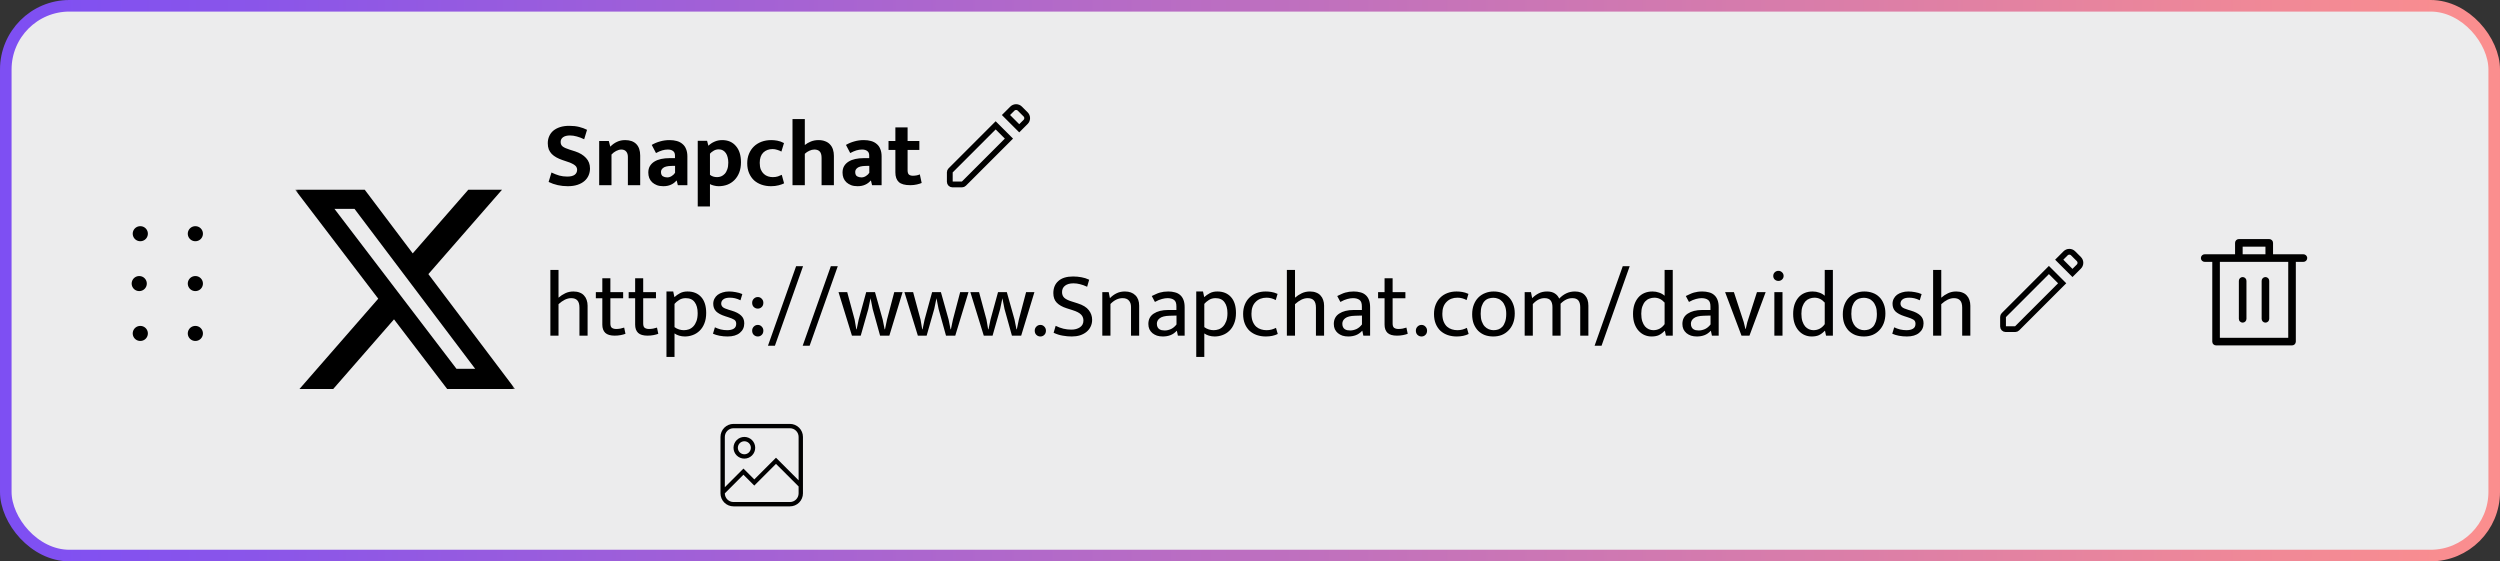 <svg width="432" height="97" viewBox="0 0 432 97" fill="none" xmlns="http://www.w3.org/2000/svg">
<rect x="0" y="0" width="432" height="97" fill="#333333" stroke="none"/>
<rect x="1" y="1" width="430" height="95" rx="11" fill="#ECECED"/>
<rect x="1" y="1" width="430" height="95" rx="11" stroke="url(#paint0_linear_2041_2682)" stroke-width="2"/>
<path d="M98.368 21.744C99.019 21.744 99.595 21.808 100.096 21.936C100.597 22.064 101.045 22.229 101.44 22.432L100.944 24.064C100.507 23.851 100.085 23.691 99.68 23.584C99.275 23.467 98.88 23.408 98.496 23.408C97.984 23.408 97.584 23.509 97.296 23.712C97.019 23.915 96.88 24.187 96.88 24.528C96.88 24.88 97.003 25.147 97.248 25.328C97.493 25.509 97.888 25.685 98.432 25.856L99.392 26.16C100.192 26.427 100.816 26.805 101.264 27.296C101.723 27.787 101.952 28.389 101.952 29.104C101.952 29.531 101.872 29.931 101.712 30.304C101.552 30.677 101.312 31.003 100.992 31.28C100.672 31.557 100.272 31.776 99.792 31.936C99.312 32.096 98.752 32.176 98.112 32.176C96.907 32.176 95.803 31.931 94.8 31.44L95.296 29.808C95.755 30.032 96.203 30.208 96.64 30.336C97.077 30.453 97.536 30.512 98.016 30.512C98.581 30.512 99.008 30.411 99.296 30.208C99.584 29.995 99.728 29.701 99.728 29.328C99.728 29.2 99.701 29.077 99.648 28.96C99.605 28.832 99.52 28.715 99.392 28.608C99.264 28.491 99.088 28.379 98.864 28.272C98.651 28.155 98.368 28.043 98.016 27.936L97.168 27.648C96.795 27.52 96.453 27.371 96.144 27.2C95.835 27.029 95.568 26.832 95.344 26.608C95.131 26.384 94.96 26.123 94.832 25.824C94.715 25.515 94.656 25.157 94.656 24.752C94.656 24.315 94.736 23.915 94.896 23.552C95.056 23.179 95.291 22.859 95.6 22.592C95.92 22.325 96.309 22.117 96.768 21.968C97.237 21.819 97.771 21.744 98.368 21.744ZM105.666 32H103.538V24.368H105.202L105.458 25.344C105.81 24.981 106.194 24.704 106.61 24.512C107.037 24.309 107.506 24.208 108.018 24.208C108.861 24.208 109.506 24.437 109.954 24.896C110.402 25.355 110.626 26.021 110.626 26.896V32H108.498V27.12C108.498 26.725 108.402 26.416 108.21 26.192C108.018 25.957 107.735 25.84 107.362 25.84C107.085 25.84 106.791 25.92 106.482 26.08C106.183 26.229 105.911 26.437 105.666 26.704V32ZM112.619 25.04C113.078 24.773 113.563 24.571 114.075 24.432C114.587 24.283 115.131 24.208 115.707 24.208C116.166 24.208 116.582 24.261 116.955 24.368C117.339 24.475 117.665 24.645 117.931 24.88C118.209 25.104 118.417 25.397 118.555 25.76C118.705 26.112 118.779 26.539 118.779 27.04V32H117.131L116.939 31.216H116.875C116.63 31.515 116.315 31.749 115.931 31.92C115.558 32.091 115.121 32.176 114.619 32.176C114.203 32.176 113.835 32.117 113.515 32C113.195 31.872 112.923 31.707 112.699 31.504C112.475 31.291 112.305 31.04 112.187 30.752C112.081 30.464 112.027 30.155 112.027 29.824C112.027 29.387 112.118 29.013 112.299 28.704C112.491 28.384 112.753 28.123 113.083 27.92C113.414 27.717 113.798 27.568 114.235 27.472C114.683 27.376 115.163 27.328 115.675 27.328H116.635V26.864C116.635 26.512 116.523 26.256 116.299 26.096C116.086 25.925 115.782 25.84 115.387 25.84C115.078 25.84 114.758 25.888 114.427 25.984C114.107 26.08 113.75 26.235 113.355 26.448L112.619 25.04ZM116.651 28.656L115.963 28.672C115.313 28.693 114.859 28.805 114.603 29.008C114.347 29.2 114.219 29.435 114.219 29.712C114.219 30.075 114.326 30.325 114.539 30.464C114.763 30.592 115.014 30.656 115.291 30.656C115.569 30.656 115.83 30.576 116.075 30.416C116.331 30.256 116.523 30.069 116.651 29.856V28.656ZM124.185 32.176C123.908 32.176 123.63 32.139 123.353 32.064C123.086 32 122.862 31.915 122.681 31.808V35.68H120.569V24.336H122.185L122.409 25.184C122.718 24.885 123.07 24.651 123.465 24.48C123.86 24.299 124.302 24.208 124.793 24.208C125.796 24.208 126.585 24.549 127.161 25.232C127.748 25.904 128.041 26.837 128.041 28.032C128.041 28.704 127.94 29.301 127.737 29.824C127.534 30.336 127.257 30.768 126.905 31.12C126.553 31.472 126.142 31.739 125.673 31.92C125.204 32.091 124.708 32.176 124.185 32.176ZM124.217 25.808C123.865 25.808 123.556 25.893 123.289 26.064C123.022 26.224 122.82 26.389 122.681 26.56V30.208C123.012 30.475 123.422 30.608 123.913 30.608C124.148 30.608 124.377 30.565 124.601 30.48C124.836 30.384 125.044 30.24 125.225 30.048C125.417 29.845 125.566 29.584 125.673 29.264C125.79 28.944 125.849 28.555 125.849 28.096C125.849 27.765 125.812 27.461 125.737 27.184C125.673 26.907 125.572 26.667 125.433 26.464C125.294 26.261 125.124 26.101 124.921 25.984C124.718 25.867 124.484 25.808 124.217 25.808ZM133.538 30.608C133.879 30.608 134.178 30.565 134.434 30.48C134.701 30.384 134.919 30.293 135.09 30.208L135.49 31.68C135.277 31.797 134.967 31.909 134.562 32.016C134.157 32.123 133.714 32.176 133.234 32.176C132.658 32.176 132.119 32.091 131.618 31.92C131.117 31.749 130.679 31.499 130.306 31.168C129.943 30.827 129.655 30.411 129.442 29.92C129.229 29.429 129.122 28.859 129.122 28.208C129.122 27.611 129.223 27.067 129.426 26.576C129.629 26.085 129.911 25.664 130.274 25.312C130.637 24.96 131.074 24.688 131.586 24.496C132.098 24.304 132.658 24.208 133.266 24.208C133.597 24.208 133.943 24.24 134.306 24.304C134.679 24.368 135.069 24.507 135.474 24.72L135.026 26.192C134.802 26.064 134.557 25.963 134.29 25.888C134.034 25.803 133.773 25.76 133.506 25.76C132.845 25.76 132.306 25.963 131.89 26.368C131.485 26.773 131.282 27.365 131.282 28.144C131.282 28.603 131.346 28.992 131.474 29.312C131.613 29.621 131.789 29.872 132.002 30.064C132.215 30.256 132.455 30.395 132.722 30.48C132.989 30.565 133.261 30.608 133.538 30.608ZM139.073 32H136.945V20.576H139.073V25.056C139.382 24.811 139.734 24.608 140.129 24.448C140.534 24.288 140.972 24.208 141.441 24.208C141.889 24.208 142.278 24.277 142.609 24.416C142.95 24.544 143.228 24.731 143.441 24.976C143.665 25.211 143.83 25.499 143.937 25.84C144.044 26.171 144.097 26.533 144.097 26.928V32H141.969V27.296C141.969 26.773 141.862 26.4 141.649 26.176C141.436 25.952 141.126 25.84 140.721 25.84C140.444 25.84 140.156 25.909 139.857 26.048C139.569 26.176 139.308 26.352 139.073 26.576V32ZM146.182 25.04C146.64 24.773 147.126 24.571 147.638 24.432C148.15 24.283 148.694 24.208 149.27 24.208C149.728 24.208 150.144 24.261 150.518 24.368C150.902 24.475 151.227 24.645 151.494 24.88C151.771 25.104 151.979 25.397 152.118 25.76C152.267 26.112 152.342 26.539 152.342 27.04V32H150.694L150.502 31.216H150.438C150.192 31.515 149.878 31.749 149.494 31.92C149.12 32.091 148.683 32.176 148.182 32.176C147.766 32.176 147.398 32.117 147.078 32C146.758 31.872 146.486 31.707 146.262 31.504C146.038 31.291 145.867 31.04 145.75 30.752C145.643 30.464 145.59 30.155 145.59 29.824C145.59 29.387 145.68 29.013 145.862 28.704C146.054 28.384 146.315 28.123 146.646 27.92C146.976 27.717 147.36 27.568 147.798 27.472C148.246 27.376 148.726 27.328 149.238 27.328H150.198V26.864C150.198 26.512 150.086 26.256 149.862 26.096C149.648 25.925 149.344 25.84 148.95 25.84C148.64 25.84 148.32 25.888 147.99 25.984C147.67 26.08 147.312 26.235 146.918 26.448L146.182 25.04ZM150.214 28.656L149.526 28.672C148.875 28.693 148.422 28.805 148.166 29.008C147.91 29.2 147.782 29.435 147.782 29.712C147.782 30.075 147.888 30.325 148.102 30.464C148.326 30.592 148.576 30.656 148.854 30.656C149.131 30.656 149.392 30.576 149.638 30.416C149.894 30.256 150.086 30.069 150.214 29.856V28.656ZM158.864 25.904H156.832V29.424C156.832 29.787 156.912 30.037 157.072 30.176C157.242 30.304 157.466 30.368 157.744 30.368C157.957 30.368 158.176 30.347 158.4 30.304C158.624 30.261 158.805 30.203 158.944 30.128L159.264 31.616C159.082 31.701 158.81 31.787 158.448 31.872C158.085 31.957 157.701 32 157.296 32C156.368 32 155.706 31.819 155.312 31.456C154.917 31.083 154.72 30.528 154.72 29.792V25.904H153.536V24.368H154.72V22.016H156.832V24.368H158.864V25.904Z" fill="black"/>
<path d="M96.512 58H95.104V46.64H96.512V51.44C96.864 51.131 97.253 50.875 97.68 50.672C98.107 50.469 98.576 50.368 99.088 50.368C99.504 50.368 99.867 50.432 100.176 50.56C100.485 50.677 100.736 50.848 100.928 51.072C101.131 51.285 101.28 51.541 101.376 51.84C101.483 52.139 101.536 52.464 101.536 52.816V58H100.128V53.168C100.128 52.592 100.011 52.176 99.776 51.92C99.541 51.653 99.184 51.52 98.704 51.52C98.341 51.52 97.973 51.611 97.6 51.792C97.237 51.973 96.875 52.229 96.512 52.56V58ZM107.681 51.536H105.473V55.904C105.473 56.277 105.563 56.528 105.745 56.656C105.937 56.784 106.182 56.848 106.481 56.848C106.694 56.848 106.929 56.827 107.185 56.784C107.441 56.731 107.665 56.672 107.857 56.608L108.081 57.68C107.867 57.765 107.595 57.84 107.265 57.904C106.934 57.968 106.587 58 106.225 58C105.478 58 104.934 57.84 104.593 57.52C104.251 57.189 104.081 56.715 104.081 56.096V51.536H102.961V50.48H104.081V48.08H105.473V50.48H107.681V51.536ZM113.353 51.536H111.145V55.904C111.145 56.277 111.235 56.528 111.417 56.656C111.609 56.784 111.854 56.848 112.153 56.848C112.366 56.848 112.601 56.827 112.857 56.784C113.113 56.731 113.337 56.672 113.529 56.608L113.753 57.68C113.539 57.765 113.267 57.84 112.937 57.904C112.606 57.968 112.259 58 111.897 58C111.15 58 110.606 57.84 110.265 57.52C109.923 57.189 109.753 56.715 109.753 56.096V51.536H108.633V50.48H109.753V48.08H111.145V50.48H113.353V51.536ZM118.349 58.144C118.007 58.144 117.677 58.096 117.357 58C117.047 57.904 116.781 57.776 116.557 57.616V61.68H115.165V50.368H116.333L116.541 51.344C116.829 51.077 117.154 50.848 117.517 50.656C117.879 50.464 118.306 50.368 118.797 50.368C119.799 50.368 120.589 50.688 121.165 51.328C121.741 51.968 122.029 52.885 122.029 54.08C122.029 54.784 121.922 55.392 121.709 55.904C121.506 56.416 121.229 56.837 120.877 57.168C120.535 57.499 120.141 57.744 119.693 57.904C119.255 58.064 118.807 58.144 118.349 58.144ZM118.493 51.52C118.045 51.52 117.655 51.632 117.325 51.856C116.994 52.069 116.738 52.288 116.557 52.512V56.528C116.802 56.709 117.063 56.843 117.341 56.928C117.618 57.013 117.895 57.056 118.173 57.056C118.461 57.056 118.749 57.008 119.037 56.912C119.325 56.805 119.581 56.635 119.805 56.4C120.029 56.165 120.21 55.861 120.349 55.488C120.487 55.115 120.557 54.656 120.557 54.112C120.557 53.312 120.386 52.683 120.045 52.224C119.714 51.755 119.197 51.52 118.493 51.52ZM127.953 51.888C127.601 51.717 127.281 51.6 126.993 51.536C126.705 51.472 126.417 51.44 126.129 51.44C125.617 51.44 125.238 51.536 124.993 51.728C124.747 51.909 124.625 52.155 124.625 52.464C124.625 52.688 124.71 52.885 124.881 53.056C125.051 53.216 125.409 53.376 125.953 53.536L126.433 53.68C127.147 53.893 127.686 54.171 128.049 54.512C128.422 54.843 128.609 55.296 128.609 55.872C128.609 56.555 128.353 57.104 127.841 57.52C127.339 57.936 126.635 58.144 125.729 58.144C125.249 58.144 124.785 58.101 124.337 58.016C123.899 57.931 123.521 57.813 123.201 57.664L123.537 56.56C123.846 56.709 124.182 56.832 124.545 56.928C124.907 57.013 125.275 57.056 125.649 57.056C126.129 57.056 126.507 56.971 126.785 56.8C127.073 56.629 127.217 56.347 127.217 55.952C127.217 55.611 127.094 55.371 126.849 55.232C126.603 55.083 126.251 54.939 125.793 54.8L125.297 54.64C124.603 54.416 124.086 54.139 123.745 53.808C123.414 53.467 123.249 53.029 123.249 52.496C123.249 52.176 123.318 51.883 123.457 51.616C123.595 51.349 123.782 51.125 124.017 50.944C124.262 50.763 124.55 50.624 124.881 50.528C125.211 50.421 125.574 50.368 125.969 50.368C126.342 50.368 126.726 50.405 127.121 50.48C127.526 50.544 127.91 50.656 128.273 50.816L127.953 51.888ZM129.972 57.136C129.972 56.859 130.068 56.624 130.26 56.432C130.452 56.24 130.682 56.144 130.948 56.144C131.215 56.144 131.439 56.24 131.62 56.432C131.812 56.624 131.908 56.859 131.908 57.136C131.908 57.445 131.812 57.691 131.62 57.872C131.439 58.053 131.215 58.144 130.948 58.144C130.682 58.144 130.452 58.053 130.26 57.872C130.068 57.691 129.972 57.445 129.972 57.136ZM129.972 52.32C129.972 52.043 130.068 51.808 130.26 51.616C130.452 51.424 130.682 51.328 130.948 51.328C131.215 51.328 131.439 51.424 131.62 51.616C131.812 51.808 131.908 52.043 131.908 52.32C131.908 52.629 131.812 52.875 131.62 53.056C131.439 53.237 131.215 53.328 130.948 53.328C130.682 53.328 130.452 53.237 130.26 53.056C130.068 52.875 129.972 52.629 129.972 52.32ZM132.703 59.744L137.567 46H138.767L133.903 59.744H132.703ZM138.703 59.744L143.567 46H144.767L139.903 59.744H138.703ZM144.895 50.48H146.399L147.679 55.216L147.967 56.896H148.031L148.383 55.216L149.679 50.48H151.199L152.527 55.216L152.863 56.896H152.927L153.279 55.216L154.527 50.48H155.967L153.679 58H152.079L150.799 53.392L150.431 51.536L150.047 53.392L148.735 58H147.215L144.895 50.48ZM156.285 50.48H157.789L159.069 55.216L159.357 56.896H159.421L159.773 55.216L161.069 50.48H162.589L163.917 55.216L164.253 56.896H164.317L164.669 55.216L165.917 50.48H167.357L165.069 58H163.469L162.189 53.392L161.821 51.536L161.437 53.392L160.125 58H158.605L156.285 50.48ZM167.676 50.48H169.18L170.46 55.216L170.748 56.896H170.812L171.164 55.216L172.46 50.48H173.98L175.308 55.216L175.644 56.896H175.708L176.06 55.216L177.308 50.48H178.748L176.46 58H174.86L173.58 53.392L173.212 51.536L172.828 53.392L171.516 58H169.996L167.676 50.48ZM178.802 57.136C178.802 56.859 178.898 56.624 179.09 56.432C179.282 56.24 179.511 56.144 179.778 56.144C180.044 56.144 180.268 56.24 180.45 56.432C180.642 56.624 180.738 56.859 180.738 57.136C180.738 57.445 180.642 57.691 180.45 57.872C180.268 58.053 180.044 58.144 179.778 58.144C179.511 58.144 179.282 58.053 179.09 57.872C178.898 57.691 178.802 57.445 178.802 57.136ZM185.424 47.776C185.915 47.776 186.39 47.819 186.849 47.904C187.307 47.979 187.761 48.123 188.209 48.336L187.857 49.552C187.398 49.339 186.982 49.189 186.609 49.104C186.246 49.008 185.873 48.96 185.489 48.96C184.881 48.96 184.401 49.093 184.049 49.36C183.697 49.627 183.521 50 183.521 50.48C183.521 50.885 183.649 51.211 183.905 51.456C184.171 51.701 184.603 51.915 185.201 52.096L186.209 52.416C187.126 52.704 187.771 53.099 188.145 53.6C188.529 54.091 188.721 54.645 188.721 55.264C188.721 55.701 188.63 56.101 188.449 56.464C188.278 56.816 188.033 57.12 187.713 57.376C187.403 57.621 187.035 57.813 186.609 57.952C186.182 58.08 185.713 58.144 185.201 58.144C184.689 58.144 184.166 58.096 183.633 58C183.11 57.915 182.587 57.749 182.065 57.504L182.417 56.304C182.875 56.528 183.323 56.693 183.761 56.8C184.198 56.907 184.657 56.96 185.137 56.96C185.713 56.96 186.203 56.827 186.609 56.56C187.014 56.293 187.217 55.899 187.217 55.376C187.217 55.184 187.185 55.008 187.121 54.848C187.067 54.677 186.966 54.517 186.817 54.368C186.678 54.219 186.486 54.08 186.241 53.952C185.995 53.824 185.686 53.701 185.312 53.584L184.305 53.264C183.569 53.029 183.003 52.709 182.609 52.304C182.214 51.899 182.017 51.349 182.017 50.656C182.017 49.771 182.305 49.072 182.881 48.56C183.467 48.037 184.315 47.776 185.424 47.776ZM191.887 58H190.479V50.48H191.583L191.791 51.52C192.164 51.147 192.553 50.864 192.959 50.672C193.375 50.469 193.849 50.368 194.383 50.368C195.151 50.368 195.753 50.587 196.191 51.024C196.628 51.451 196.847 52.048 196.847 52.816V58H195.439V53.024C195.439 52.565 195.316 52.203 195.071 51.936C194.836 51.659 194.473 51.52 193.983 51.52C193.236 51.52 192.537 51.856 191.887 52.528V58ZM199.027 51.152C199.283 51.024 199.523 50.912 199.747 50.816C199.971 50.709 200.195 50.624 200.419 50.56C200.643 50.496 200.873 50.448 201.107 50.416C201.342 50.384 201.598 50.368 201.875 50.368C202.291 50.368 202.67 50.416 203.011 50.512C203.363 50.597 203.662 50.747 203.907 50.96C204.163 51.173 204.361 51.456 204.499 51.808C204.638 52.149 204.707 52.581 204.707 53.104V58H203.539L203.363 57.168H203.331C203.001 57.52 202.638 57.771 202.243 57.92C201.849 58.069 201.411 58.144 200.931 58.144C200.569 58.144 200.233 58.096 199.923 58C199.625 57.893 199.363 57.749 199.139 57.568C198.915 57.376 198.739 57.147 198.611 56.88C198.494 56.613 198.435 56.315 198.435 55.984C198.435 55.195 198.745 54.597 199.363 54.192C199.993 53.776 200.819 53.568 201.843 53.568H203.283V52.928C203.283 52.384 203.145 52.016 202.867 51.824C202.59 51.621 202.217 51.52 201.747 51.52C201.47 51.52 201.15 51.568 200.787 51.664C200.435 51.749 200.03 51.92 199.571 52.176L199.027 51.152ZM203.299 54.528L202.115 54.56C201.315 54.581 200.745 54.725 200.403 54.992C200.073 55.248 199.907 55.563 199.907 55.936C199.907 56.16 199.945 56.352 200.019 56.512C200.094 56.661 200.19 56.779 200.307 56.864C200.435 56.949 200.579 57.013 200.739 57.056C200.91 57.088 201.086 57.104 201.267 57.104C201.619 57.104 201.977 57.024 202.339 56.864C202.702 56.693 203.022 56.427 203.299 56.064V54.528ZM209.896 58.144C209.554 58.144 209.224 58.096 208.904 58C208.594 57.904 208.328 57.776 208.104 57.616V61.68H206.712V50.368H207.88L208.088 51.344C208.376 51.077 208.701 50.848 209.064 50.656C209.426 50.464 209.853 50.368 210.344 50.368C211.346 50.368 212.136 50.688 212.712 51.328C213.288 51.968 213.576 52.885 213.576 54.08C213.576 54.784 213.469 55.392 213.256 55.904C213.053 56.416 212.776 56.837 212.424 57.168C212.082 57.499 211.688 57.744 211.24 57.904C210.802 58.064 210.354 58.144 209.896 58.144ZM210.04 51.52C209.592 51.52 209.202 51.632 208.872 51.856C208.541 52.069 208.285 52.288 208.104 52.512V56.528C208.349 56.709 208.61 56.843 208.888 56.928C209.165 57.013 209.442 57.056 209.72 57.056C210.008 57.056 210.296 57.008 210.584 56.912C210.872 56.805 211.128 56.635 211.352 56.4C211.576 56.165 211.757 55.861 211.896 55.488C212.034 55.115 212.104 54.656 212.104 54.112C212.104 53.312 211.933 52.683 211.592 52.224C211.261 51.755 210.744 51.52 210.04 51.52ZM218.844 57.056C219.185 57.056 219.484 57.019 219.74 56.944C219.996 56.869 220.246 56.773 220.492 56.656L220.796 57.712C220.22 58 219.532 58.144 218.732 58.144C218.188 58.144 217.676 58.064 217.196 57.904C216.726 57.744 216.31 57.504 215.948 57.184C215.596 56.853 215.318 56.448 215.116 55.968C214.913 55.477 214.812 54.907 214.812 54.256C214.812 53.659 214.908 53.12 215.1 52.64C215.292 52.16 215.558 51.755 215.9 51.424C216.241 51.083 216.652 50.821 217.132 50.64C217.612 50.459 218.14 50.368 218.716 50.368C219.046 50.368 219.366 50.395 219.676 50.448C219.996 50.491 220.358 50.603 220.764 50.784L220.444 51.856C219.953 51.579 219.425 51.44 218.86 51.44C218.081 51.44 217.452 51.685 216.972 52.176C216.492 52.656 216.252 53.333 216.252 54.208C216.252 54.752 216.326 55.205 216.476 55.568C216.625 55.931 216.822 56.224 217.068 56.448C217.313 56.661 217.59 56.816 217.9 56.912C218.209 57.008 218.524 57.056 218.844 57.056ZM223.778 58H222.37V46.64H223.778V51.44C224.13 51.131 224.519 50.875 224.946 50.672C225.372 50.469 225.842 50.368 226.354 50.368C226.77 50.368 227.132 50.432 227.442 50.56C227.751 50.677 228.002 50.848 228.194 51.072C228.396 51.285 228.546 51.541 228.642 51.84C228.748 52.139 228.802 52.464 228.802 52.816V58H227.394V53.168C227.394 52.592 227.276 52.176 227.042 51.92C226.807 51.653 226.45 51.52 225.97 51.52C225.607 51.52 225.239 51.611 224.866 51.792C224.503 51.973 224.14 52.229 223.778 52.56V58ZM231.074 51.152C231.33 51.024 231.57 50.912 231.794 50.816C232.018 50.709 232.242 50.624 232.466 50.56C232.69 50.496 232.92 50.448 233.154 50.416C233.389 50.384 233.645 50.368 233.922 50.368C234.338 50.368 234.717 50.416 235.058 50.512C235.41 50.597 235.709 50.747 235.954 50.96C236.21 51.173 236.408 51.456 236.546 51.808C236.685 52.149 236.754 52.581 236.754 53.104V58H235.586L235.41 57.168H235.378C235.048 57.52 234.685 57.771 234.29 57.92C233.896 58.069 233.458 58.144 232.978 58.144C232.616 58.144 232.28 58.096 231.97 58C231.672 57.893 231.41 57.749 231.186 57.568C230.962 57.376 230.786 57.147 230.658 56.88C230.541 56.613 230.482 56.315 230.482 55.984C230.482 55.195 230.792 54.597 231.41 54.192C232.04 53.776 232.866 53.568 233.89 53.568H235.33V52.928C235.33 52.384 235.192 52.016 234.914 51.824C234.637 51.621 234.264 51.52 233.794 51.52C233.517 51.52 233.197 51.568 232.834 51.664C232.482 51.749 232.077 51.92 231.618 52.176L231.074 51.152ZM235.346 54.528L234.162 54.56C233.362 54.581 232.792 54.725 232.45 54.992C232.12 55.248 231.954 55.563 231.954 55.936C231.954 56.16 231.992 56.352 232.066 56.512C232.141 56.661 232.237 56.779 232.354 56.864C232.482 56.949 232.626 57.013 232.786 57.056C232.957 57.088 233.133 57.104 233.314 57.104C233.666 57.104 234.024 57.024 234.386 56.864C234.749 56.693 235.069 56.427 235.346 56.064V54.528ZM242.853 51.536H240.645V55.904C240.645 56.277 240.735 56.528 240.917 56.656C241.109 56.784 241.354 56.848 241.653 56.848C241.866 56.848 242.101 56.827 242.357 56.784C242.613 56.731 242.837 56.672 243.029 56.608L243.253 57.68C243.039 57.765 242.767 57.84 242.437 57.904C242.106 57.968 241.759 58 241.397 58C240.65 58 240.106 57.84 239.765 57.52C239.423 57.189 239.253 56.715 239.253 56.096V51.536H238.133V50.48H239.253V48.08H240.645V50.48H242.853V51.536ZM244.661 57.136C244.661 56.859 244.757 56.624 244.949 56.432C245.141 56.24 245.37 56.144 245.637 56.144C245.904 56.144 246.128 56.24 246.309 56.432C246.501 56.624 246.597 56.859 246.597 57.136C246.597 57.445 246.501 57.691 246.309 57.872C246.128 58.053 245.904 58.144 245.637 58.144C245.37 58.144 245.141 58.053 244.949 57.872C244.757 57.691 244.661 57.445 244.661 57.136ZM251.828 57.056C252.169 57.056 252.468 57.019 252.724 56.944C252.98 56.869 253.231 56.773 253.476 56.656L253.78 57.712C253.204 58 252.516 58.144 251.716 58.144C251.172 58.144 250.66 58.064 250.18 57.904C249.711 57.744 249.295 57.504 248.932 57.184C248.58 56.853 248.303 56.448 248.1 55.968C247.897 55.477 247.796 54.907 247.796 54.256C247.796 53.659 247.892 53.12 248.084 52.64C248.276 52.16 248.543 51.755 248.884 51.424C249.225 51.083 249.636 50.821 250.116 50.64C250.596 50.459 251.124 50.368 251.7 50.368C252.031 50.368 252.351 50.395 252.66 50.448C252.98 50.491 253.343 50.603 253.748 50.784L253.428 51.856C252.937 51.579 252.409 51.44 251.844 51.44C251.065 51.44 250.436 51.685 249.956 52.176C249.476 52.656 249.236 53.333 249.236 54.208C249.236 54.752 249.311 55.205 249.46 55.568C249.609 55.931 249.807 56.224 250.052 56.448C250.297 56.661 250.575 56.816 250.884 56.912C251.193 57.008 251.508 57.056 251.828 57.056ZM261.75 54.16C261.75 54.789 261.654 55.355 261.462 55.856C261.27 56.347 261.003 56.763 260.662 57.104C260.331 57.445 259.942 57.707 259.494 57.888C259.046 58.059 258.56 58.144 258.038 58.144C257.515 58.144 257.03 58.064 256.582 57.904C256.144 57.733 255.76 57.488 255.43 57.168C255.11 56.837 254.854 56.437 254.662 55.968C254.48 55.488 254.39 54.939 254.39 54.32C254.39 53.691 254.486 53.131 254.678 52.64C254.87 52.149 255.131 51.739 255.462 51.408C255.803 51.067 256.198 50.811 256.646 50.64C257.094 50.459 257.579 50.368 258.102 50.368C258.624 50.368 259.104 50.448 259.542 50.608C259.99 50.768 260.374 51.008 260.694 51.328C261.024 51.648 261.28 52.048 261.462 52.528C261.654 52.997 261.75 53.541 261.75 54.16ZM260.278 54.24C260.278 53.739 260.214 53.312 260.086 52.96C259.958 52.608 259.787 52.32 259.574 52.096C259.371 51.872 259.136 51.712 258.87 51.616C258.603 51.509 258.331 51.456 258.054 51.456C257.776 51.456 257.504 51.499 257.238 51.584C256.971 51.669 256.736 51.819 256.534 52.032C256.331 52.245 256.166 52.533 256.038 52.896C255.92 53.248 255.862 53.696 255.862 54.24C255.862 54.741 255.926 55.173 256.054 55.536C256.182 55.888 256.347 56.176 256.55 56.4C256.763 56.624 257.003 56.789 257.27 56.896C257.536 57.003 257.808 57.056 258.086 57.056C258.363 57.056 258.635 57.013 258.902 56.928C259.168 56.832 259.403 56.677 259.606 56.464C259.808 56.24 259.968 55.952 260.086 55.6C260.214 55.237 260.278 54.784 260.278 54.24ZM264.871 58H263.463V50.48H264.551L264.759 51.52C265.111 51.168 265.49 50.891 265.895 50.688C266.3 50.475 266.786 50.368 267.351 50.368C267.884 50.368 268.322 50.48 268.663 50.704C269.004 50.917 269.26 51.216 269.431 51.6C269.804 51.205 270.215 50.901 270.663 50.688C271.111 50.475 271.607 50.368 272.151 50.368C272.919 50.368 273.495 50.587 273.879 51.024C274.274 51.451 274.471 52.048 274.471 52.816V58H273.063V53.072C273.063 52.571 272.956 52.187 272.743 51.92C272.53 51.653 272.178 51.52 271.687 51.52C270.962 51.52 270.284 51.845 269.655 52.496C269.666 52.549 269.671 52.603 269.671 52.656C269.671 52.709 269.671 52.763 269.671 52.816V58H268.263V53.072C268.263 52.571 268.156 52.187 267.943 51.92C267.73 51.653 267.378 51.52 266.887 51.52C266.162 51.52 265.49 51.861 264.871 52.544V58ZM275.546 59.744L280.411 46H281.611L276.747 59.744H275.546ZM287.643 46.64H289.051V58H287.867L287.691 57.168H287.643C287.312 57.509 286.976 57.76 286.635 57.92C286.304 58.069 285.883 58.144 285.371 58.144C284.965 58.144 284.571 58.064 284.187 57.904C283.813 57.744 283.477 57.504 283.179 57.184C282.88 56.864 282.64 56.464 282.459 55.984C282.277 55.493 282.187 54.917 282.187 54.256C282.187 53.669 282.261 53.136 282.411 52.656C282.571 52.176 282.795 51.765 283.083 51.424C283.371 51.083 283.723 50.821 284.139 50.64C284.555 50.459 285.029 50.368 285.562 50.368C285.957 50.368 286.331 50.432 286.683 50.56C287.045 50.677 287.365 50.859 287.643 51.104V46.64ZM287.643 52.288C287.141 51.723 286.549 51.44 285.867 51.44C285.579 51.44 285.296 51.493 285.019 51.6C284.752 51.696 284.512 51.856 284.299 52.08C284.096 52.304 283.931 52.592 283.803 52.944C283.675 53.296 283.611 53.717 283.611 54.208C283.611 54.72 283.669 55.157 283.787 55.52C283.904 55.872 284.059 56.165 284.251 56.4C284.453 56.624 284.677 56.789 284.923 56.896C285.179 57.003 285.435 57.056 285.691 57.056C286.491 57.056 287.141 56.709 287.643 56.016V52.288ZM291.309 51.152C291.565 51.024 291.805 50.912 292.029 50.816C292.253 50.709 292.477 50.624 292.701 50.56C292.925 50.496 293.154 50.448 293.389 50.416C293.623 50.384 293.879 50.368 294.157 50.368C294.573 50.368 294.951 50.416 295.293 50.512C295.645 50.597 295.943 50.747 296.189 50.96C296.445 51.173 296.642 51.456 296.781 51.808C296.919 52.149 296.989 52.581 296.989 53.104V58H295.821L295.645 57.168H295.613C295.282 57.52 294.919 57.771 294.525 57.92C294.13 58.069 293.693 58.144 293.213 58.144C292.85 58.144 292.514 58.096 292.205 58C291.906 57.893 291.645 57.749 291.421 57.568C291.197 57.376 291.021 57.147 290.893 56.88C290.775 56.613 290.717 56.315 290.717 55.984C290.717 55.195 291.026 54.597 291.645 54.192C292.274 53.776 293.101 53.568 294.125 53.568H295.565V52.928C295.565 52.384 295.426 52.016 295.149 51.824C294.871 51.621 294.498 51.52 294.029 51.52C293.751 51.52 293.431 51.568 293.069 51.664C292.717 51.749 292.311 51.92 291.853 52.176L291.309 51.152ZM295.581 54.528L294.397 54.56C293.597 54.581 293.026 54.725 292.685 54.992C292.354 55.248 292.189 55.563 292.189 55.936C292.189 56.16 292.226 56.352 292.301 56.512C292.375 56.661 292.471 56.779 292.589 56.864C292.717 56.949 292.861 57.013 293.021 57.056C293.191 57.088 293.367 57.104 293.549 57.104C293.901 57.104 294.258 57.024 294.621 56.864C294.983 56.693 295.303 56.427 295.581 56.064V54.528ZM303.603 50.48H305.107L302.307 58H300.931L298.099 50.48H299.619L301.315 55.648L301.603 56.832H301.667L301.939 55.664L303.603 50.48ZM306.609 58V50.48H308.017V58H306.609ZM307.313 48.544C307.068 48.544 306.854 48.464 306.673 48.304C306.502 48.133 306.417 47.925 306.417 47.68C306.417 47.435 306.502 47.227 306.673 47.056C306.854 46.885 307.068 46.8 307.313 46.8C307.548 46.8 307.756 46.885 307.937 47.056C308.118 47.227 308.209 47.435 308.209 47.68C308.209 47.925 308.118 48.133 307.937 48.304C307.756 48.464 307.548 48.544 307.313 48.544ZM315.314 46.64H316.722V58H315.538L315.362 57.168H315.314C314.984 57.509 314.648 57.76 314.306 57.92C313.976 58.069 313.554 58.144 313.042 58.144C312.637 58.144 312.242 58.064 311.858 57.904C311.485 57.744 311.149 57.504 310.85 57.184C310.552 56.864 310.312 56.464 310.13 55.984C309.949 55.493 309.858 54.917 309.858 54.256C309.858 53.669 309.933 53.136 310.082 52.656C310.242 52.176 310.466 51.765 310.754 51.424C311.042 51.083 311.394 50.821 311.81 50.64C312.226 50.459 312.701 50.368 313.234 50.368C313.629 50.368 314.002 50.432 314.354 50.56C314.717 50.677 315.037 50.859 315.314 51.104V46.64ZM315.314 52.288C314.813 51.723 314.221 51.44 313.538 51.44C313.25 51.44 312.968 51.493 312.69 51.6C312.424 51.696 312.184 51.856 311.97 52.08C311.768 52.304 311.602 52.592 311.474 52.944C311.346 53.296 311.282 53.717 311.282 54.208C311.282 54.72 311.341 55.157 311.458 55.52C311.576 55.872 311.73 56.165 311.922 56.4C312.125 56.624 312.349 56.789 312.594 56.896C312.85 57.003 313.106 57.056 313.362 57.056C314.162 57.056 314.813 56.709 315.314 56.016V52.288ZM325.797 54.16C325.797 54.789 325.701 55.355 325.509 55.856C325.317 56.347 325.05 56.763 324.709 57.104C324.378 57.445 323.989 57.707 323.541 57.888C323.093 58.059 322.607 58.144 322.085 58.144C321.562 58.144 321.077 58.064 320.629 57.904C320.191 57.733 319.807 57.488 319.477 57.168C319.157 56.837 318.901 56.437 318.709 55.968C318.527 55.488 318.437 54.939 318.437 54.32C318.437 53.691 318.533 53.131 318.725 52.64C318.917 52.149 319.178 51.739 319.509 51.408C319.85 51.067 320.245 50.811 320.693 50.64C321.141 50.459 321.626 50.368 322.149 50.368C322.671 50.368 323.151 50.448 323.589 50.608C324.037 50.768 324.421 51.008 324.741 51.328C325.071 51.648 325.327 52.048 325.509 52.528C325.701 52.997 325.797 53.541 325.797 54.16ZM324.325 54.24C324.325 53.739 324.261 53.312 324.133 52.96C324.005 52.608 323.834 52.32 323.621 52.096C323.418 51.872 323.183 51.712 322.917 51.616C322.65 51.509 322.378 51.456 322.101 51.456C321.823 51.456 321.551 51.499 321.285 51.584C321.018 51.669 320.783 51.819 320.581 52.032C320.378 52.245 320.213 52.533 320.085 52.896C319.967 53.248 319.909 53.696 319.909 54.24C319.909 54.741 319.973 55.173 320.101 55.536C320.229 55.888 320.394 56.176 320.597 56.4C320.81 56.624 321.05 56.789 321.317 56.896C321.583 57.003 321.855 57.056 322.133 57.056C322.41 57.056 322.682 57.013 322.949 56.928C323.215 56.832 323.45 56.677 323.653 56.464C323.855 56.24 324.015 55.952 324.133 55.6C324.261 55.237 324.325 54.784 324.325 54.24ZM331.734 51.888C331.382 51.717 331.062 51.6 330.774 51.536C330.486 51.472 330.198 51.44 329.91 51.44C329.398 51.44 329.019 51.536 328.774 51.728C328.529 51.909 328.406 52.155 328.406 52.464C328.406 52.688 328.491 52.885 328.662 53.056C328.833 53.216 329.19 53.376 329.734 53.536L330.214 53.68C330.929 53.893 331.467 54.171 331.83 54.512C332.203 54.843 332.39 55.296 332.39 55.872C332.39 56.555 332.134 57.104 331.622 57.52C331.121 57.936 330.417 58.144 329.51 58.144C329.03 58.144 328.566 58.101 328.118 58.016C327.681 57.931 327.302 57.813 326.982 57.664L327.318 56.56C327.627 56.709 327.963 56.832 328.326 56.928C328.689 57.013 329.057 57.056 329.43 57.056C329.91 57.056 330.289 56.971 330.566 56.8C330.854 56.629 330.998 56.347 330.998 55.952C330.998 55.611 330.875 55.371 330.63 55.232C330.385 55.083 330.033 54.939 329.574 54.8L329.078 54.64C328.385 54.416 327.867 54.139 327.526 53.808C327.195 53.467 327.03 53.029 327.03 52.496C327.03 52.176 327.099 51.883 327.238 51.616C327.377 51.349 327.563 51.125 327.798 50.944C328.043 50.763 328.331 50.624 328.662 50.528C328.993 50.421 329.355 50.368 329.75 50.368C330.123 50.368 330.507 50.405 330.902 50.48C331.307 50.544 331.691 50.656 332.054 50.816L331.734 51.888ZM335.45 58H334.042V46.64H335.45V51.44C335.802 51.131 336.191 50.875 336.618 50.672C337.044 50.469 337.514 50.368 338.026 50.368C338.442 50.368 338.804 50.432 339.114 50.56C339.423 50.677 339.674 50.848 339.866 51.072C340.068 51.285 340.218 51.541 340.314 51.84C340.42 52.139 340.474 52.464 340.474 52.816V58H339.066V53.168C339.066 52.592 338.948 52.176 338.714 51.92C338.479 51.653 338.122 51.52 337.641 51.52C337.279 51.52 336.911 51.611 336.538 51.792C336.175 51.973 335.812 52.229 335.45 52.56V58Z" fill="black"/>
<path d="M24.252 40.383H24.233M33.767 40.383H33.748M24.068 49H24.05M33.767 49H33.748M24.252 57.617H24.233M33.767 57.617H33.748" stroke="black" stroke-width="2.6" stroke-linecap="round"/>
<path d="M382.281 45.25H380.969C380.795 45.25 380.628 45.181 380.505 45.058C380.382 44.935 380.312 44.768 380.312 44.594C380.312 44.419 380.382 44.253 380.505 44.13C380.628 44.007 380.795 43.937 380.969 43.937H386.219V41.967C386.219 41.793 386.288 41.626 386.411 41.503C386.534 41.38 386.701 41.311 386.875 41.311H392.125C392.299 41.311 392.466 41.38 392.589 41.503C392.712 41.626 392.781 41.793 392.781 41.967V43.937H398.031C398.205 43.937 398.372 44.007 398.495 44.13C398.618 44.253 398.688 44.419 398.688 44.594C398.688 44.768 398.618 44.935 398.495 45.058C398.372 45.181 398.205 45.25 398.031 45.25H396.719V59.031C396.719 59.205 396.65 59.372 396.527 59.495C396.403 59.618 396.237 59.687 396.062 59.687H382.938C382.763 59.687 382.597 59.618 382.473 59.495C382.35 59.372 382.281 59.205 382.281 59.031V45.25ZM391.469 43.937V42.625H387.531V43.937H391.469ZM383.594 58.375H395.406V45.25H383.594V58.375ZM387.531 55.75C387.357 55.75 387.19 55.681 387.067 55.558C386.944 55.435 386.875 55.268 386.875 55.094V48.531C386.875 48.357 386.944 48.19 387.067 48.067C387.19 47.944 387.357 47.875 387.531 47.875C387.705 47.875 387.872 47.944 387.995 48.067C388.118 48.19 388.188 48.357 388.188 48.531V55.094C388.188 55.268 388.118 55.435 387.995 55.558C387.872 55.681 387.705 55.75 387.531 55.75ZM391.469 55.75C391.295 55.75 391.128 55.681 391.005 55.558C390.882 55.435 390.812 55.268 390.812 55.094V48.531C390.812 48.357 390.882 48.19 391.005 48.067C391.128 47.944 391.295 47.875 391.469 47.875C391.643 47.875 391.81 47.944 391.933 48.067C392.056 48.19 392.125 48.357 392.125 48.531V55.094C392.125 55.268 392.056 55.435 391.933 55.558C391.81 55.681 391.643 55.75 391.469 55.75Z" fill="black"/>
<path d="M126.75 73.25H136.5C137.097 73.25 137.669 73.487 138.091 73.909C138.513 74.331 138.75 74.903 138.75 75.5V85.25C138.75 85.847 138.513 86.419 138.091 86.841C137.669 87.263 137.097 87.5 136.5 87.5H126.75C126.153 87.5 125.581 87.263 125.159 86.841C124.737 86.419 124.5 85.847 124.5 85.25V75.5C124.5 74.903 124.737 74.331 125.159 73.909C125.581 73.487 126.153 73.25 126.75 73.25ZM126.75 74C126.352 74 125.971 74.158 125.689 74.439C125.408 74.721 125.25 75.102 125.25 75.5V84.192L128.467 80.968L130.342 82.843L134.092 79.093L138 83V75.5C138 75.102 137.842 74.721 137.561 74.439C137.279 74.158 136.898 74 136.5 74H126.75ZM130.342 83.907L128.467 82.032L125.25 85.25C125.25 85.648 125.408 86.029 125.689 86.311C125.971 86.592 126.352 86.75 126.75 86.75H136.5C136.898 86.75 137.279 86.592 137.561 86.311C137.842 86.029 138 85.648 138 85.25V84.058L134.092 80.157L130.342 83.907ZM128.625 75.5C129.122 75.5 129.599 75.698 129.951 76.049C130.302 76.401 130.5 76.878 130.5 77.375C130.5 77.872 130.302 78.349 129.951 78.701C129.599 79.052 129.122 79.25 128.625 79.25C128.128 79.25 127.651 79.052 127.299 78.701C126.948 78.349 126.75 77.872 126.75 77.375C126.75 76.878 126.948 76.401 127.299 76.049C127.651 75.698 128.128 75.5 128.625 75.5ZM128.625 76.25C128.327 76.25 128.04 76.368 127.83 76.579C127.619 76.79 127.5 77.077 127.5 77.375C127.5 77.673 127.619 77.96 127.83 78.171C128.04 78.382 128.327 78.5 128.625 78.5C128.923 78.5 129.21 78.382 129.42 78.171C129.631 77.96 129.75 77.673 129.75 77.375C129.75 77.077 129.631 76.79 129.42 76.579C129.21 76.368 128.923 76.25 128.625 76.25Z" fill="black"/>
<path d="M164.125 29.773V31.417C164.125 31.538 164.173 31.655 164.259 31.741C164.345 31.827 164.462 31.875 164.583 31.875H166.227C166.348 31.875 166.465 31.827 166.55 31.741L174.342 23.95L172.05 21.658L164.259 29.45C164.173 29.536 164.125 29.652 164.125 29.773ZM173.832 19.876L176.124 22.168L177.227 21.065C177.399 20.893 177.495 20.66 177.495 20.417C177.495 20.174 177.399 19.941 177.227 19.769L176.231 18.773C176.06 18.601 175.826 18.505 175.583 18.505C175.34 18.505 175.107 18.601 174.935 18.773L173.832 19.876Z" stroke="black"/>
<path d="M346.125 54.773V56.417C346.125 56.538 346.173 56.655 346.259 56.741C346.345 56.827 346.462 56.875 346.583 56.875H348.227C348.348 56.875 348.465 56.827 348.55 56.741L356.342 48.95L354.05 46.658L346.259 54.45C346.173 54.536 346.125 54.652 346.125 54.773ZM355.832 44.876L358.124 47.168L359.227 46.065C359.399 45.893 359.495 45.66 359.495 45.417C359.495 45.174 359.399 44.941 359.227 44.769L358.231 43.773C358.06 43.601 357.826 43.505 357.583 43.505C357.34 43.505 357.107 43.601 356.935 43.773L355.832 44.876Z" stroke="black"/>
<mask id="mask0_2041_2682" style="mask-type:luminance" maskUnits="userSpaceOnUse" x="51" y="31" width="38" height="38">
<path d="M51 31H89V69H51V31Z" fill="white"/>
</mask>
<g mask="url(#mask0_2041_2682)">
<path d="M80.925 32.781H86.753L74.023 47.367L89 67.22H77.274L68.084 55.182L57.579 67.22H51.746L65.361 51.612L51 32.783H63.024L71.319 43.785L80.925 32.781ZM78.876 63.724H82.106L61.26 36.095H57.797L78.876 63.724Z" fill="black"/>
</g>
<defs>
<linearGradient id="paint0_linear_2041_2682" x1="2" y1="48.5" x2="430" y2="48.5" gradientUnits="userSpaceOnUse">
<stop stop-color="#7E4FF3"/>
<stop offset="1" stop-color="#FB8E8E"/>
</linearGradient>
</defs>
</svg>
